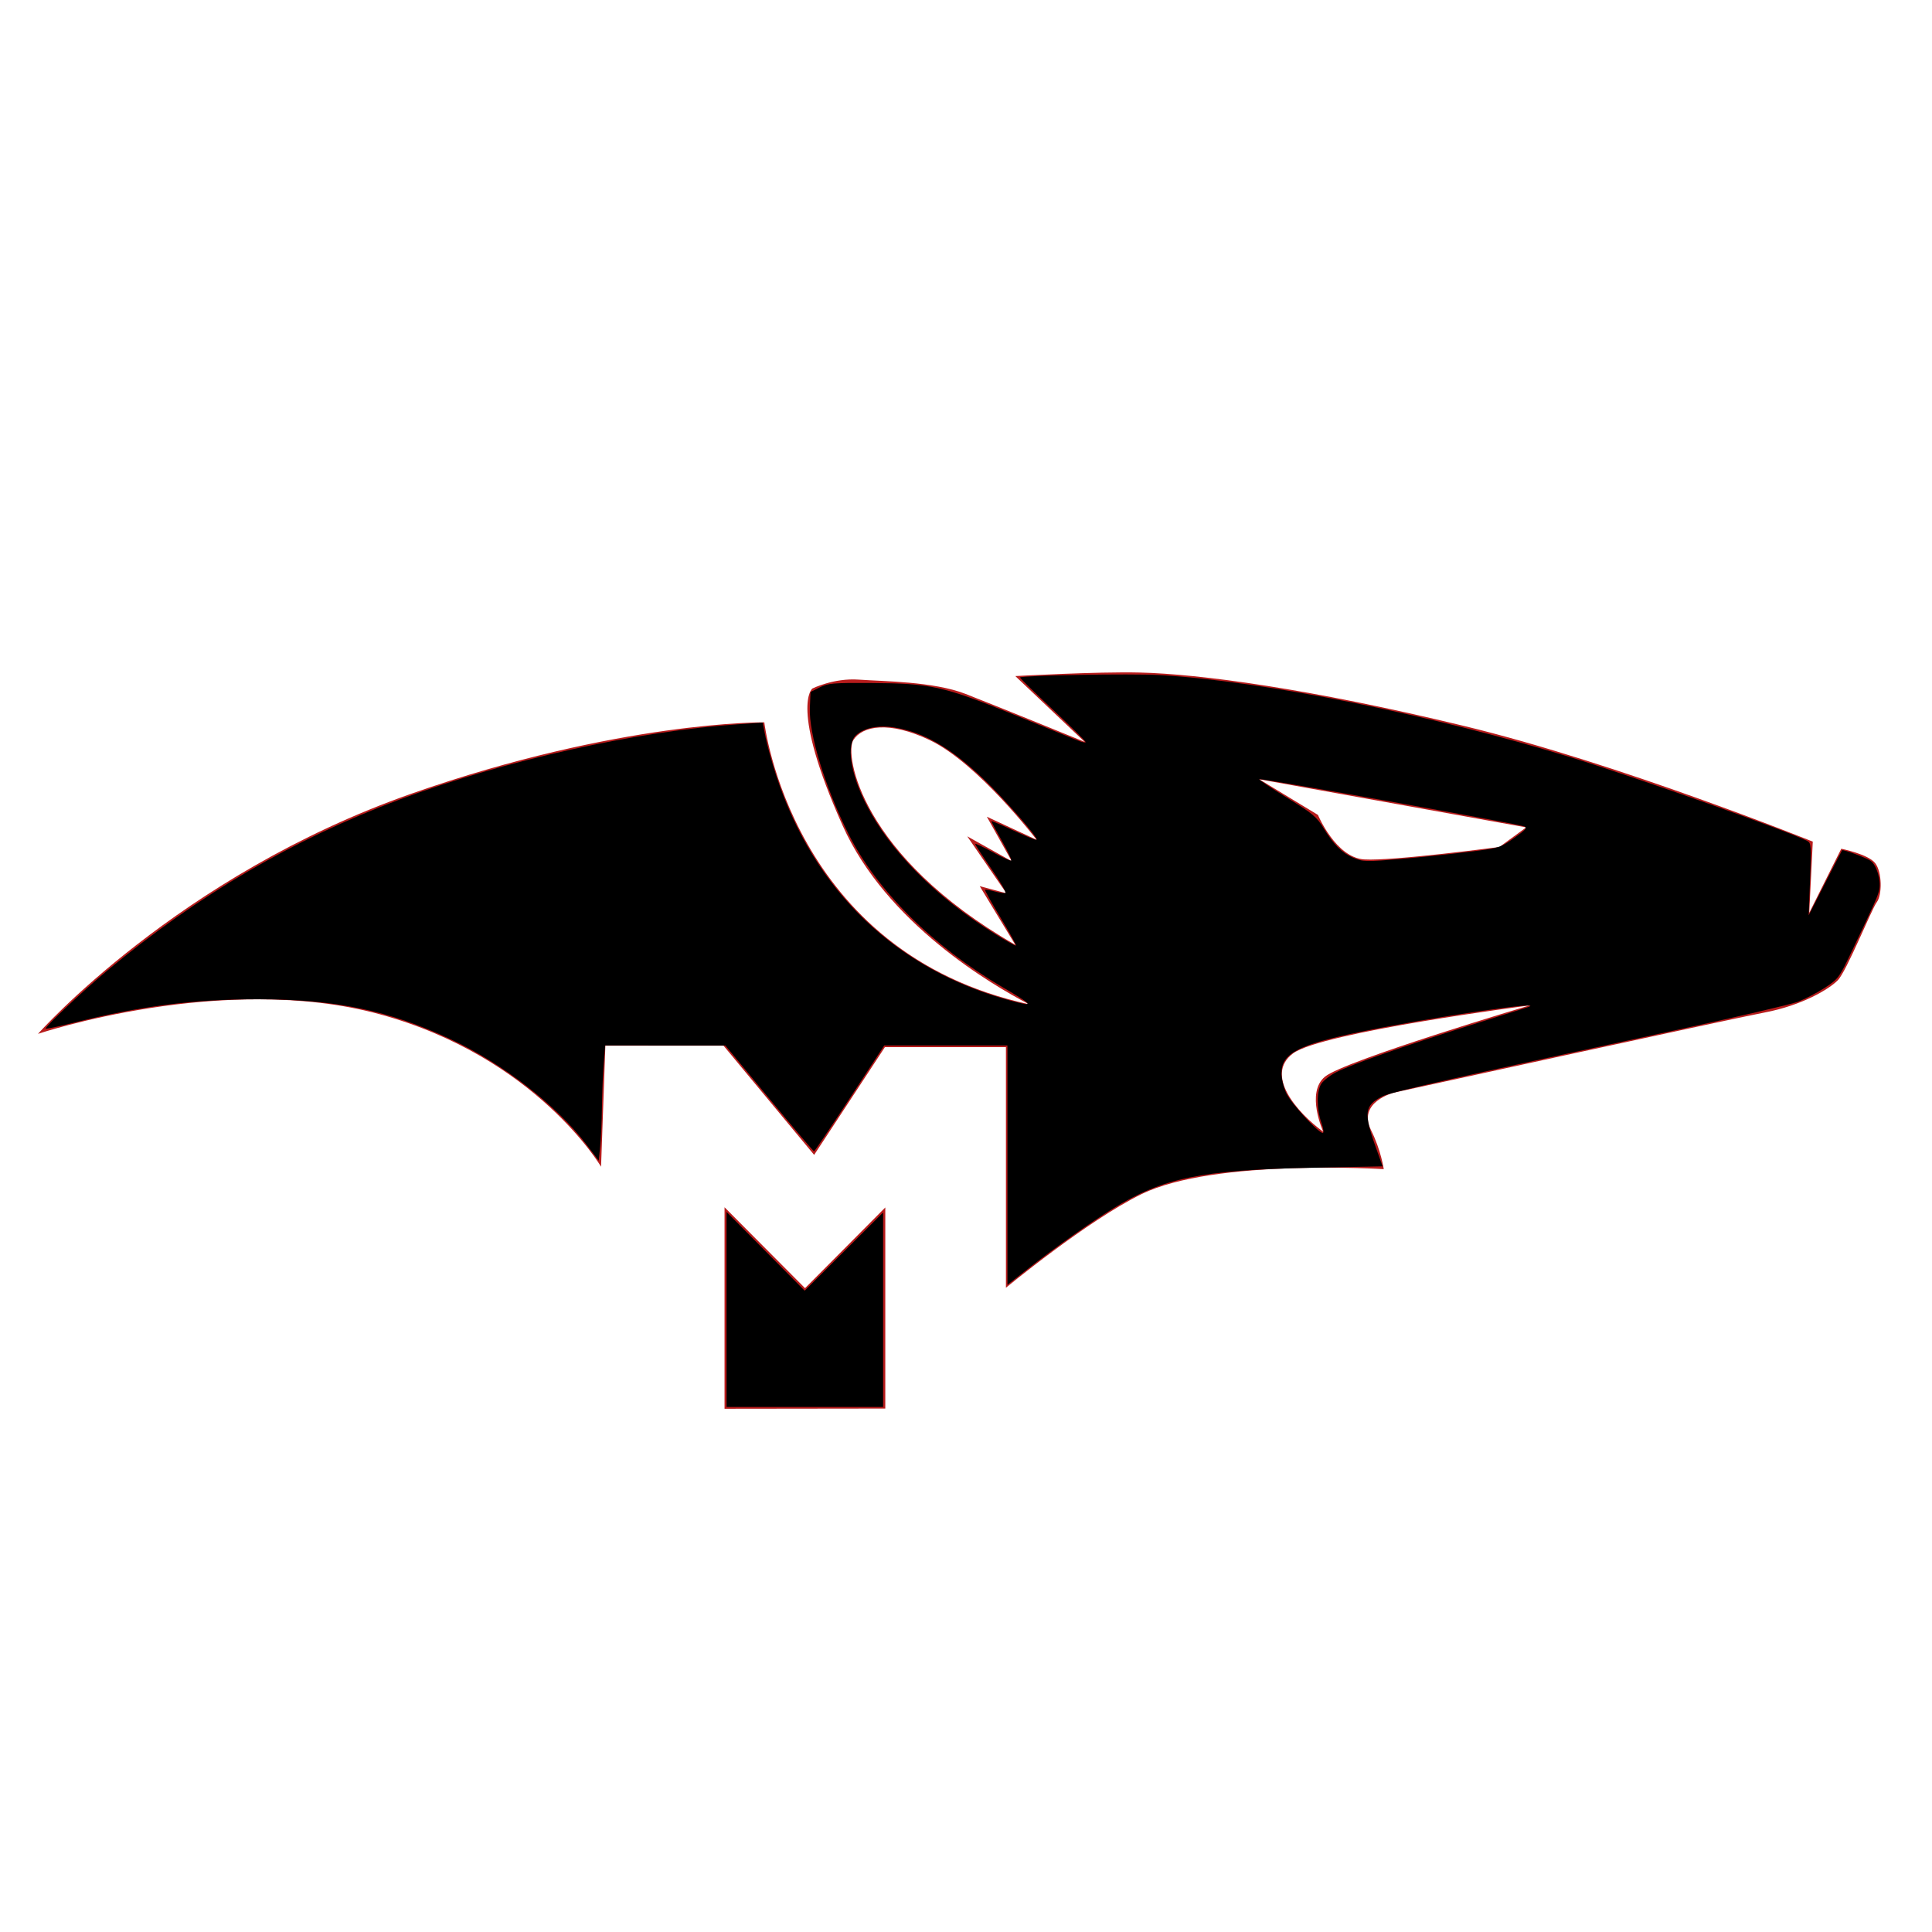 <?xml version="1.0" encoding="UTF-8" standalone="no"?>
<svg
   viewBox="0 0 48 48"
   width="100px"
   height="100px"
   version="1.1"
   id="svg6"
   sodipodi:docname="mongoose.svg"
   inkscape:version="1.2.2 (b0a8486541, 2022-12-01)"
   xmlns:inkscape="http://www.inkscape.org/namespaces/inkscape"
   xmlns:sodipodi="http://sodipodi.sourceforge.net/DTD/sodipodi-0.dtd"
   xmlns="http://www.w3.org/2000/svg"
   xmlns:svg="http://www.w3.org/2000/svg">
  <defs
     id="defs10" />
  <sodipodi:namedview
     id="namedview8"
     pagecolor="#ffffff"
     bordercolor="#000000"
     borderopacity="0.25"
     inkscape:showpageshadow="2"
     inkscape:pageopacity="0.0"
     inkscape:pagecheckerboard="0"
     inkscape:deskcolor="#d1d1d1"
     showgrid="false"
     inkscape:zoom="8.39"
     inkscape:cx="49.940405"
     inkscape:cy="49.940405"
     inkscape:window-width="1920"
     inkscape:window-height="1011"
     inkscape:window-x="0"
     inkscape:window-y="0"
     inkscape:window-maximized="1"
     inkscape:current-layer="svg6" />
  <polygon
     fill="#b71c1c"
     points="18.001,29.994 18.001,35 21.995,34.995 21.995,29.999 20.001,32.004"
     id="polygon2" />
  <path
     fill="#b71c1c"
     d="M46.586,21.441c-0.177-0.221-0.84-0.354-0.84-0.354l-0.796,1.592l0.088-1.769 c0,0-4.821-1.946-8.668-2.875s-6.58-1.291-8.048-1.326c-1.062-0.026-3.097,0.088-3.097,0.088l1.725,1.636 c0,0-2.167-0.885-2.963-1.194s-2.034-0.31-2.654-0.354c-0.619-0.044-1.15,0.221-1.15,0.221s-0.575,0.442,0.752,3.405 c1.088,2.43,3.719,3.965,4.632,4.44c-5.917-1.284-6.578-7.005-6.578-7.005s-3.603-0.037-8.757,1.769 c-5.824,2.041-9.288,5.971-9.288,5.971s4.6-1.548,8.492-0.487s5.497,3.788,5.497,3.788l0.107-3.007h2.936l2.251,2.713l1.758-2.677 h2.971c0,0,0.015,0,0.036-0.001v5.979c0,0,2.014-1.665,3.372-2.328c1.813-0.885,6.015-0.619,6.015-0.619s-0.067-0.47-0.315-0.967 c-0.352-0.704,0.573-0.935,0.573-0.935s8.278-1.813,9.206-1.99c0.929-0.177,1.592-0.575,1.813-0.796 c0.221-0.221,0.84-1.769,0.973-1.946C46.763,22.237,46.763,21.662,46.586,21.441z M21.2,18.389c0.221-0.354,0.885-0.487,1.902,0 c1.2,0.574,2.654,2.477,2.654,2.477l-1.238-0.575l0.619,1.106l-1.106-0.619l0.973,1.415l-0.663-0.177l0.885,1.459 C21.377,21.264,20.979,18.743,21.2,18.389z M37.918,20.556l-0.663,0.486c0,0-2.654,0.354-3.361,0.31 c-0.708-0.044-1.15-1.106-1.15-1.106l-1.459-0.885L37.918,20.556z M32.92,26.748c-0.487,0.398-0.044,1.371-0.044,1.371 c-0.663-0.486-1.46-1.415-0.752-1.946c0.708-0.531,5.882-1.194,5.882-1.194S33.406,26.35,32.92,26.748z"
     id="path4" />
  <path
     style="fill:#000000;stroke-width:0.119"
     d="m 52.145,60.307 v -6.195 l -3.188,4.77e-4 -3.188,4.77e-4 -1.788,2.738 c -0.983,1.506 -1.815,2.739 -1.847,2.74 -0.033,7.15e-4 -1.079,-1.231 -2.324,-2.737 l -2.265,-2.738 -3.111,-0.002 -3.111,-0.002 -0.077,0.983 c -0.042,0.541 -0.083,1.546 -0.091,2.235 -0.008,0.688 -0.049,1.588 -0.09,2 l -0.075,0.748 -0.634,-0.833 C 28.813,57.219 26.044,55.067 23.361,53.808 20.151,52.302 17.353,51.719 13.329,51.72 10.035,51.72 7.241,52.077 3.829,52.933 3.051,53.129 2.393,53.267 2.366,53.24 2.297,53.171 4.338,51.247 5.561,50.229 10.255,46.322 15.221,43.418 20.696,41.379 26.148,39.348 32.948,37.841 38.272,37.483 l 1.204,-0.081 0.149,0.755 c 0.082,0.415 0.332,1.314 0.555,1.996 1.95,5.954 6.233,10.061 12.138,11.642 1.244,0.333 1.194,0.252 -0.435,-0.704 -3.603,-2.114 -6.501,-4.998 -7.967,-7.926 -1.21,-2.418 -2.056,-5.186 -1.997,-6.536 l 0.035,-0.813 0.477,-0.238 c 0.427,-0.214 0.7,-0.237 2.622,-0.226 3.103,0.019 3.748,0.159 7.308,1.59 1.619,0.651 3.144,1.268 3.39,1.371 0.246,0.103 0.445,0.147 0.442,0.097 -0.003,-0.05 -0.776,-0.815 -1.718,-1.7 -0.942,-0.885 -1.698,-1.625 -1.679,-1.644 0.11,-0.11 5.76,-0.208 7.216,-0.125 5.377,0.307 14.164,2.066 21.335,4.271 3.428,1.054 11.243,3.819 12.197,4.316 0.203,0.105 0.213,0.249 0.146,1.981 l -0.073,1.868 0.851,-1.669 c 0.468,-0.918 0.863,-1.682 0.877,-1.698 0.049,-0.056 1.199,0.367 1.466,0.539 0.314,0.202 0.558,0.996 0.459,1.491 -0.069,0.343 -0.209,0.659 -1.46,3.279 -0.616,1.289 -0.672,1.364 -1.367,1.814 -0.399,0.258 -1.028,0.583 -1.398,0.722 -0.37,0.139 -3.247,0.807 -6.394,1.485 -11.729,2.525 -14.672,3.189 -15.106,3.41 -0.92,0.468 -0.97,0.847 -0.343,2.607 l 0.361,1.013 -3.66,0.073 c -5.707,0.113 -7.72,0.525 -10.275,2.101 -1.183,0.73 -2.937,1.969 -4.343,3.068 l -1.14,0.891 z m 16.256,-2.172 c -0.257,-0.718 -0.261,-1.655 -0.009,-2.039 0.113,-0.172 0.459,-0.441 0.769,-0.598 0.82,-0.415 3.484,-1.349 6.821,-2.393 1.606,-0.502 2.995,-0.938 3.086,-0.969 1.164,-0.386 -5.04,0.526 -8.651,1.272 -3.24,0.67 -4.089,1.118 -4.089,2.158 0,0.273 0.117,0.74 0.261,1.036 0.255,0.527 1.647,2.039 1.877,2.039 0.065,0 0.037,-0.222 -0.065,-0.507 z M 51.788,47.497 c -0.465,-0.77 -0.826,-1.418 -0.803,-1.441 0.023,-0.023 0.243,0.014 0.489,0.082 0.246,0.068 0.5,0.106 0.563,0.085 0.064,-0.021 -0.261,-0.583 -0.722,-1.249 -0.461,-0.665 -0.838,-1.245 -0.838,-1.288 0,-0.043 0.406,0.146 0.901,0.419 0.496,0.274 0.929,0.47 0.962,0.437 0.033,-0.033 -0.184,-0.493 -0.484,-1.021 -0.3,-0.528 -0.545,-0.986 -0.545,-1.016 0,-0.031 0.515,0.185 1.145,0.48 0.63,0.294 1.169,0.511 1.199,0.481 0.097,-0.097 -1.711,-2.163 -2.766,-3.162 -1.712,-1.62 -3.075,-2.404 -4.612,-2.652 -0.814,-0.131 -1.557,0.021 -1.969,0.403 -0.511,0.474 -0.3,1.949 0.509,3.544 1.228,2.421 3.582,4.799 6.662,6.726 0.584,0.366 1.083,0.644 1.108,0.619 0.025,-0.025 -0.335,-0.676 -0.799,-1.445 z m 20.822,-3.048 c 0.839,-0.071 2.312,-0.224 3.272,-0.341 1.731,-0.211 1.752,-0.218 2.485,-0.732 0.617,-0.433 0.703,-0.533 0.519,-0.606 -0.314,-0.125 -13.652,-2.5 -13.711,-2.441 -0.027,0.027 0.622,0.46 1.442,0.963 1.334,0.819 1.533,0.985 1.904,1.594 0.495,0.813 0.941,1.259 1.504,1.503 0.508,0.22 0.66,0.224 2.586,0.062 z"
     id="path131"
     transform="scale(0.48)" />
  <path
     style="fill:#000000;stroke-width:0.119"
     d="m 37.604,67.776 v -5.049 l 2.023,2.04 2.023,2.04 2.03,-2.025 2.03,-2.025 v 5.034 5.034 h -4.052 -4.052 z"
     id="path133"
     transform="scale(0.48)" />
</svg>
